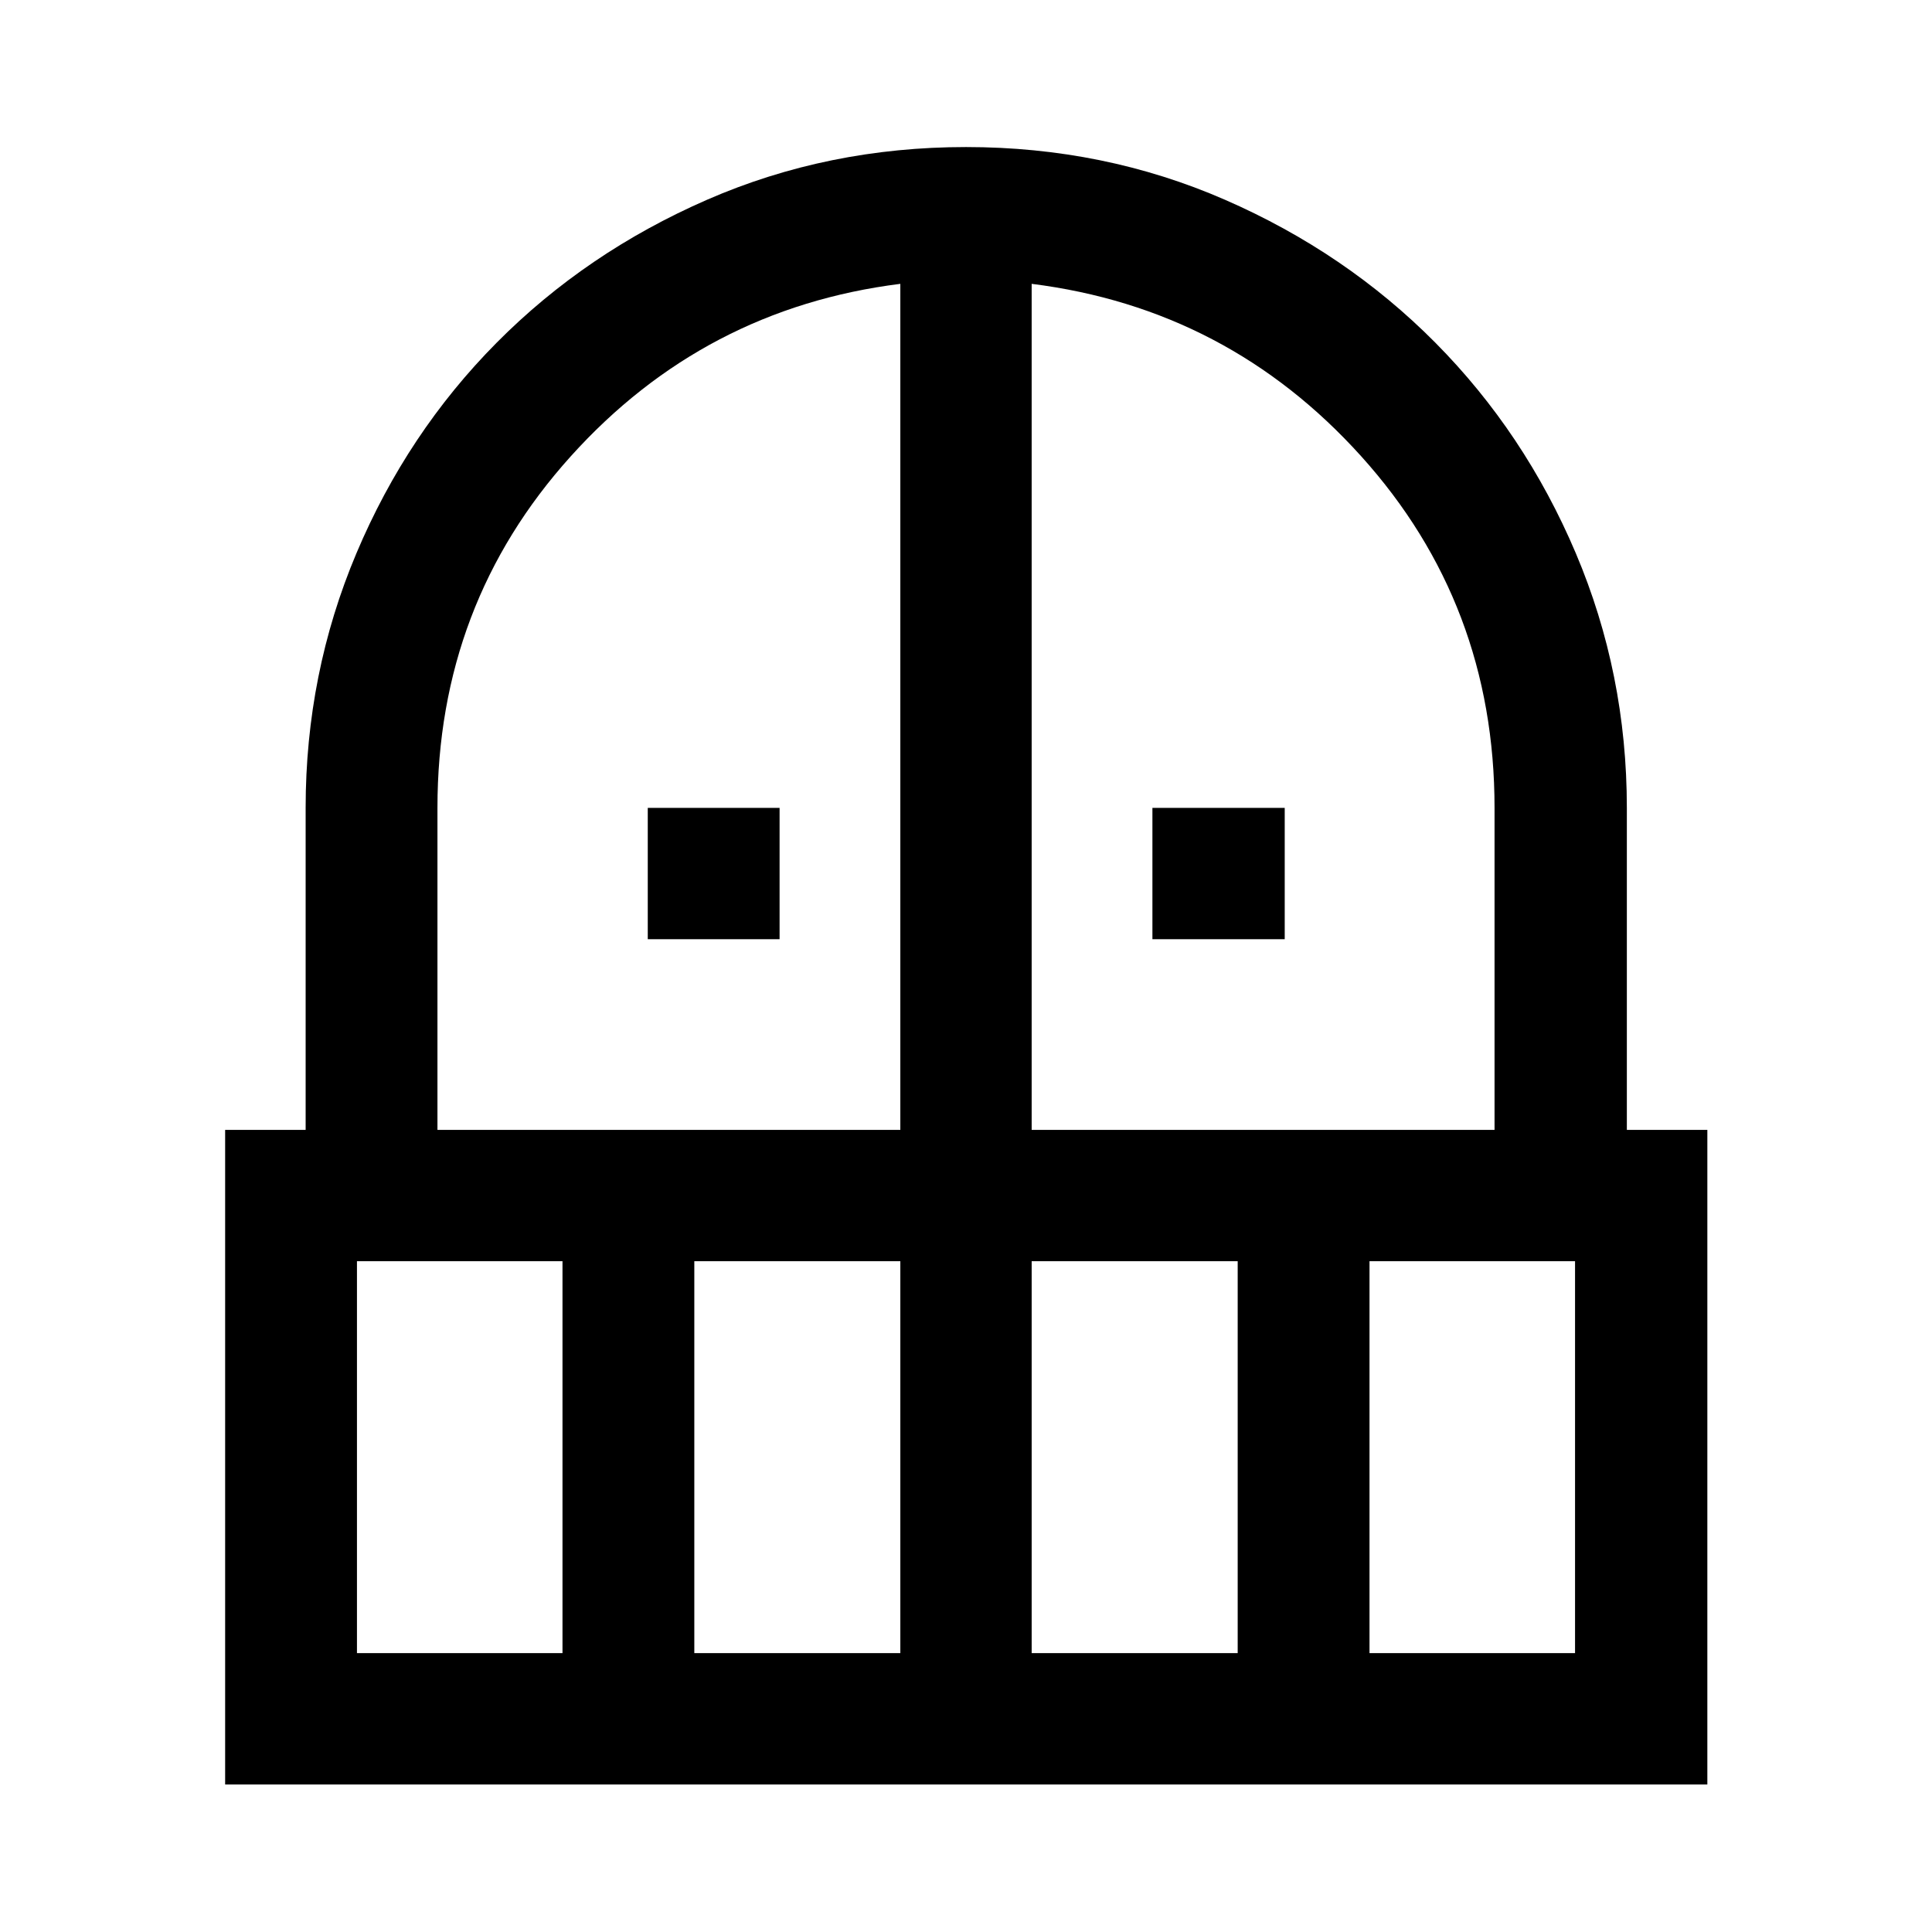 <svg xmlns="http://www.w3.org/2000/svg" height="48" viewBox="0 -960 960 960" width="48"><path d="M321.87-493.3v-65.27h65.5v65.27h-65.5Zm250.76 0v-65.27h65.74v65.27h-65.74Zm-460.76 420v-325.27h40v-160q0-66.71 25.24-126.53 25.24-59.81 69.69-104.63 44.46-44.81 104.52-71.01 60.05-26.19 128.68-26.19 68.63 0 128.68 26.19 60.06 26.2 104.52 71.01 44.45 44.82 69.81 104.63 25.36 59.82 25.36 126.53v160h40V-73.3h-736.5Zm65.5-65.27H279.5V-333.3H177.37v194.73Zm167.63 0h102.37V-333.3H345v194.73Zm-127.63-260h230v-420.39q-97.57 12.24-163.78 85.72-66.22 73.48-66.22 174.67v160Zm295.26 0h230v-160q0-101.19-66.22-174.67-66.21-73.48-163.78-85.72v420.39Zm0 260H615V-333.3H512.63v194.73Zm167.87 0h102.13V-333.3H680.5v194.73Z"/></svg>